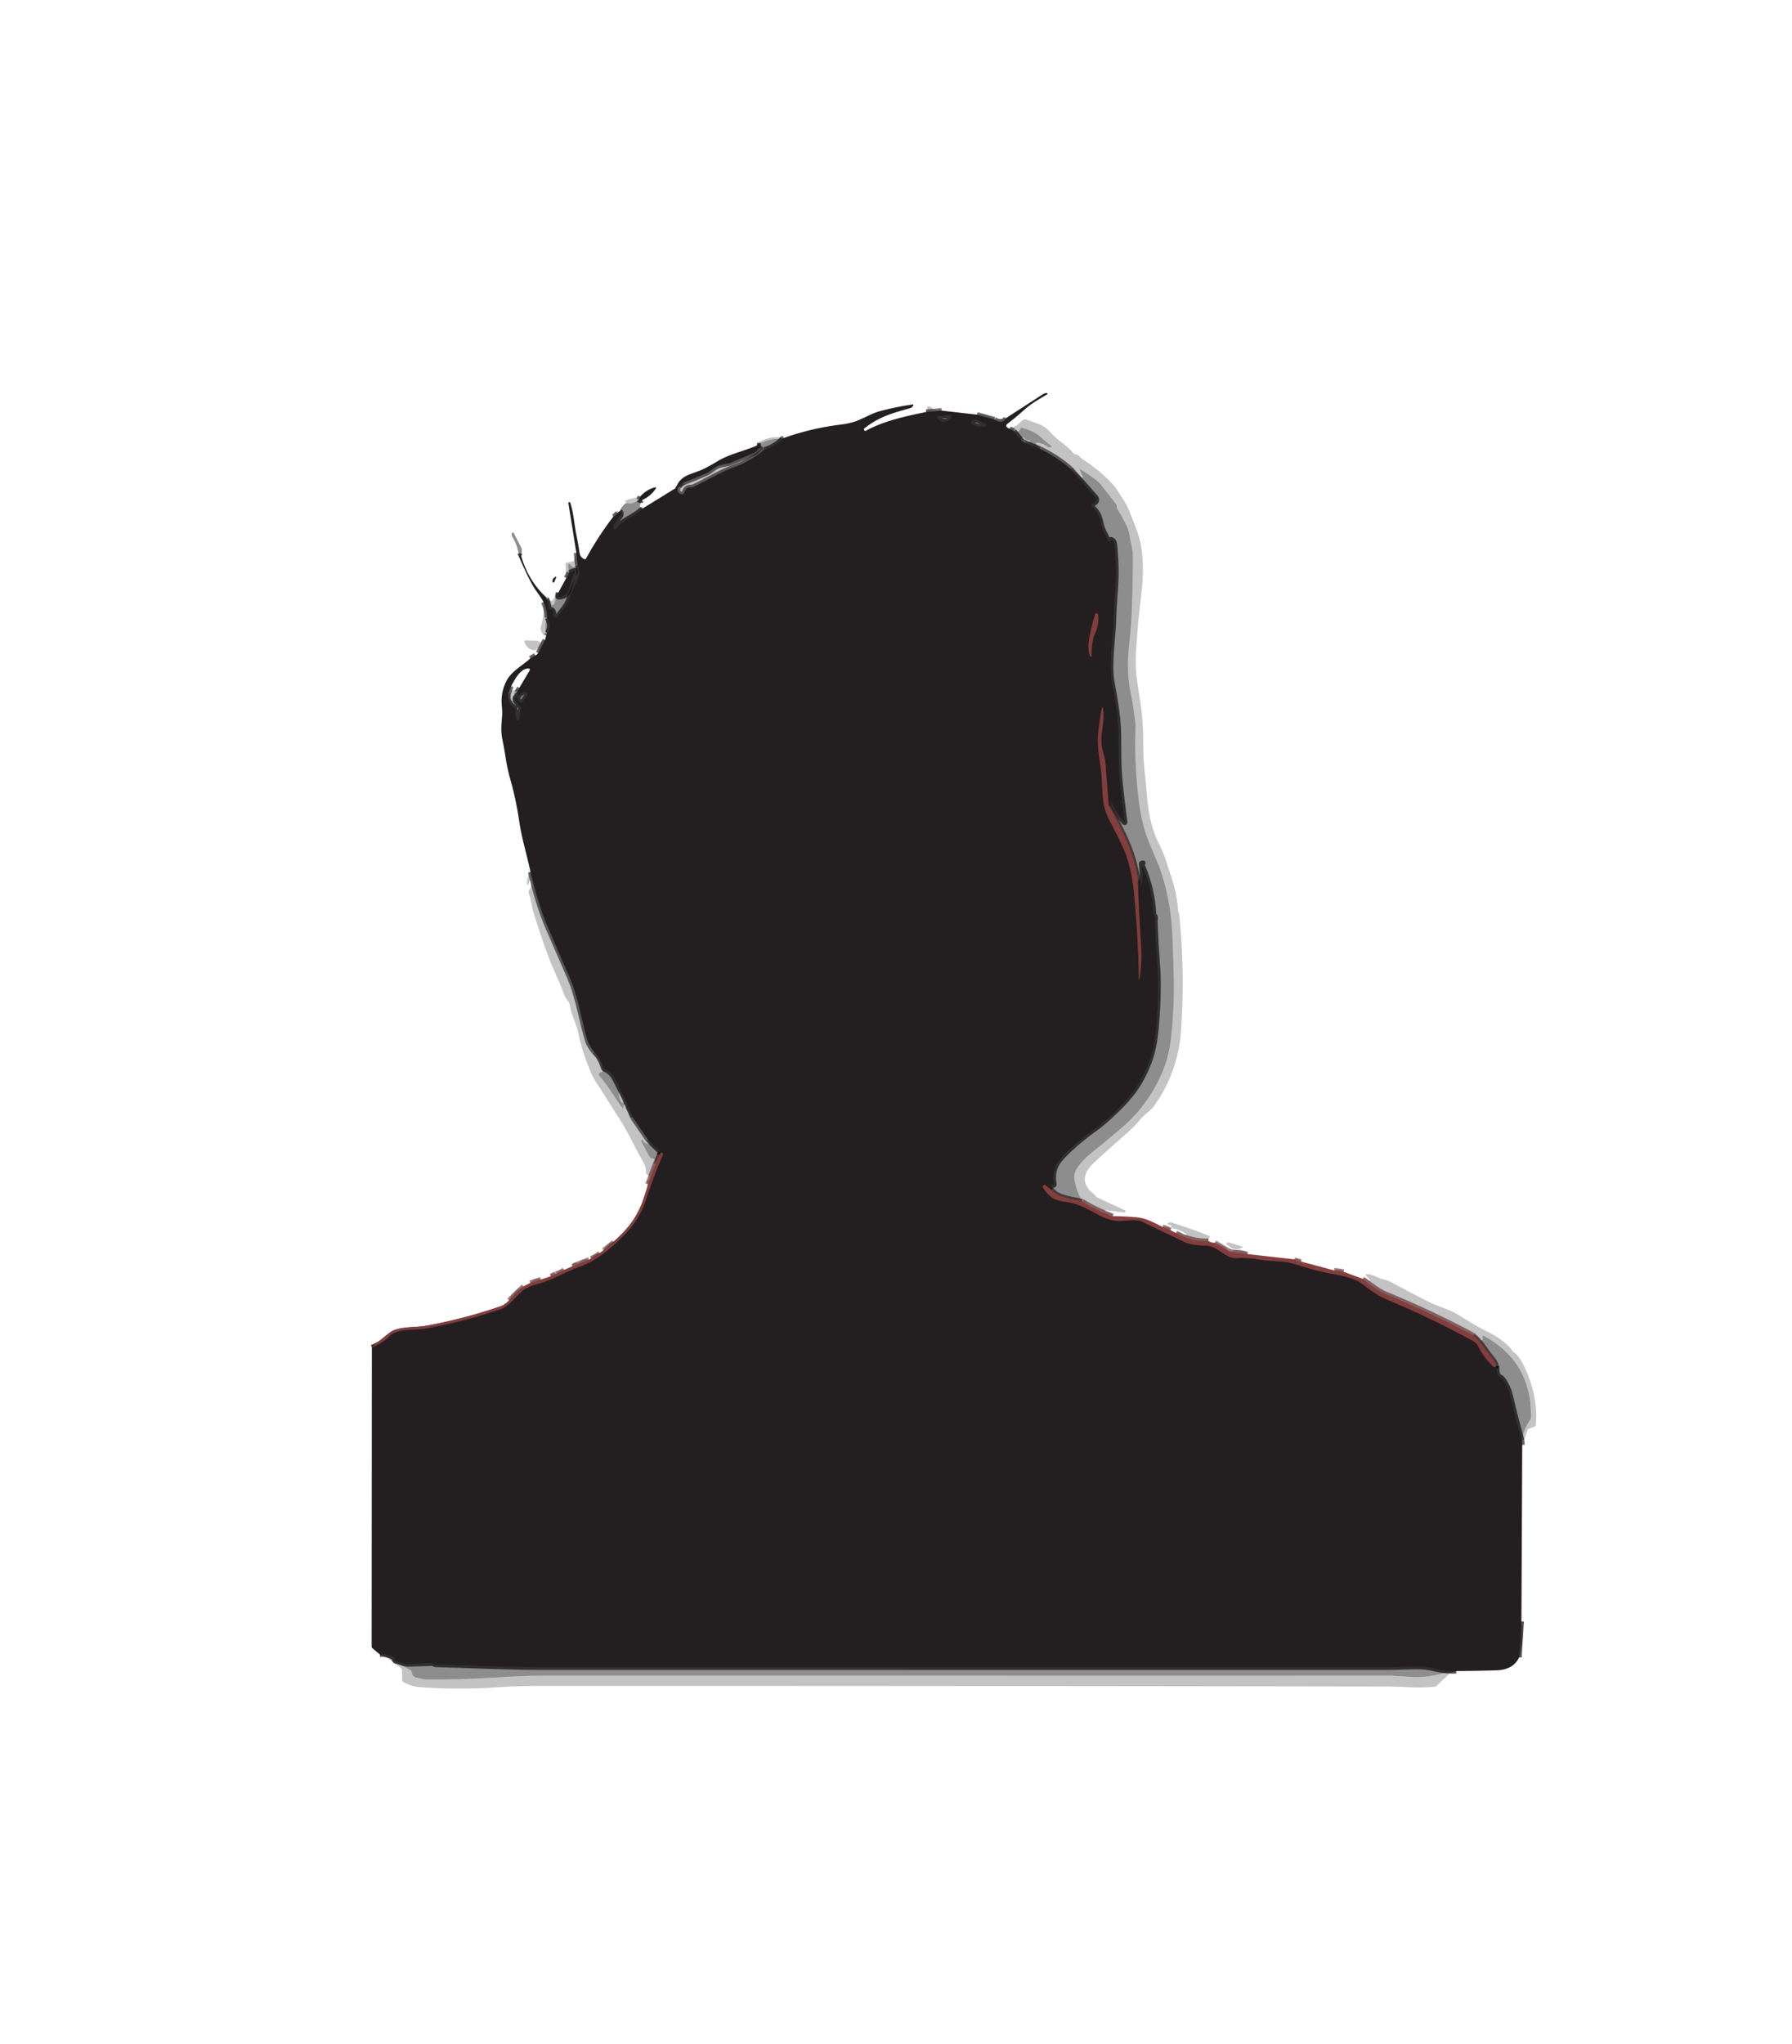 <?xml version="1.0" encoding="UTF-8" standalone="no"?>
<!DOCTYPE svg PUBLIC "-//W3C//DTD SVG 1.1//EN" "http://www.w3.org/Graphics/SVG/1.1/DTD/svg11.dtd">
<svg xmlns="http://www.w3.org/2000/svg" version="1.1" viewBox="0.00 0.00 701.00 799.00">
<g stroke-width="2.00" fill="none" stroke-linecap="butt">
<path stroke="#1c191a" stroke-opacity="0.620" vector-effect="non-scaling-stroke" d="
  M 394.92 167.61
  L 396.60 168.50"
/>
<path stroke="#181516" stroke-opacity="0.725" vector-effect="non-scaling-stroke" d="
  M 396.60 168.50
  L 399.65 172.28"
/>
<path stroke="#1c191a" stroke-opacity="0.620" vector-effect="non-scaling-stroke" d="
  M 399.65 172.28
  L 400.95 173.13"
/>
<path stroke="#181516" stroke-opacity="0.725" vector-effect="non-scaling-stroke" d="
  M 400.95 173.13
  L 406.91 175.54"
/>
<path stroke="#1c191a" stroke-opacity="0.620" vector-effect="non-scaling-stroke" d="
  M 406.91 175.54
  Q 413.70 178.85 418.64 183.22"
/>
<path stroke="#181516" stroke-opacity="0.725" vector-effect="non-scaling-stroke" d="
  M 418.64 183.22
  L 428.60 194.44
  A 1.41 1.41 0.0 0 1 427.79 196.77
  Q 426.58 196.97 427.40 198.26
  Q 427.64 198.64 427.96 198.95
  C 430.88 201.81 430.20 204.72 431.79 207.82
  Q 432.69 209.58 433.52 211.40
  Q 433.63 211.63 433.89 211.63
  Q 434.33 211.62 434.39 211.16
  Q 434.42 210.89 434.68 210.96
  Q 435.81 211.28 435.97 212.75
  Q 436.97 222.01 436.33 230.38
  Q 435.76 237.95 435.66 241.68
  C 435.45 249.88 433.70 259.52 435.00 266.75
  C 436.17 273.32 437.39 279.78 437.55 286.48
  C 437.70 292.86 437.49 299.29 438.14 305.48
  Q 438.96 313.40 440.01 321.28
  Q 440.08 321.76 439.75 321.40
  Q 436.34 317.66 434.54 313.00
  Q 434.15 312.00 434.00 313.07
  L 433.72 315.02"
/>
<path stroke="#532e2e" stroke-opacity="0.996" vector-effect="non-scaling-stroke" d="
  M 433.72 315.02
  Q 433.03 306.88 432.45 298.64
  Q 432.33 296.91 431.35 293.48
  C 429.88 288.28 431.94 283.92 431.64 278.84
  Q 431.37 274.14 430.66 278.79
  Q 430.20 281.81 429.67 286.09
  C 429.05 291.12 429.98 295.69 430.67 300.64
  C 431.63 307.43 430.44 313.41 433.59 319.86
  C 436.34 325.48 439.82 331.33 441.40 336.98
  Q 442.92 342.39 443.49 348.01
  Q 445.26 365.46 445.51 382.34
  Q 445.53 383.95 445.78 382.35
  C 446.48 377.89 446.69 373.71 446.33 368.88
  Q 445.43 356.69 445.12 344.45"
/>
<path stroke="#181516" stroke-opacity="0.725" vector-effect="non-scaling-stroke" d="
  M 445.12 344.45
  Q 445.66 344.70 446.07 345.90
  A 0.27 0.27 0.0 0 0 446.60 345.83
  Q 446.97 341.74 446.52 337.64
  Q 446.52 337.62 446.54 337.61
  Q 447.74 337.20 446.55 337.65
  Q 446.53 337.66 446.54 337.68
  Q 450.71 346.98 451.31 357.20
  Q 451.34 357.68 451.66 358.05
  Q 452.01 358.45 451.94 359.00
  Q 451.82 359.98 451.82 360.04
  Q 452.18 368.91 452.83 377.75
  Q 453.53 387.41 452.31 401.51
  Q 451.69 408.74 450.19 413.30
  Q 448.29 419.10 445.06 424.25
  Q 442.43 428.45 437.47 433.37
  Q 432.34 438.45 428.49 441.23
  Q 420.62 446.89 415.69 452.14
  Q 413.31 454.67 412.62 456.93
  Q 411.73 459.79 412.32 462.95
  Q 412.40 463.38 411.96 463.38
  L 411.50 463.38
  Q 410.92 463.38 410.90 463.96
  Q 410.88 464.60 411.31 465.24"
/>
<path stroke="#532e2e" stroke-opacity="0.996" vector-effect="non-scaling-stroke" d="
  M 411.31 465.24
  L 409.05 463.47
  A 0.68 0.68 0.0 0 0 408.06 464.39
  C 410.56 468.12 412.34 469.34 417.10 469.93
  C 426.56 471.11 430.98 478.34 439.91 477.25
  Q 444.72 476.66 446.64 477.58
  Q 455.03 481.60 463.45 485.63
  Q 466.02 486.87 471.57 486.96
  C 476.49 487.05 479.25 492.10 483.74 491.86
  Q 488.30 491.62 492.76 492.44
  C 497.50 493.31 501.80 492.73 506.49 494.20
  Q 511.65 495.82 516.88 497.17
  C 520.07 497.99 528.36 498.81 532.23 501.54
  C 535.67 503.96 538.55 506.42 542.51 508.07
  Q 559.42 515.08 575.49 523.88
  Q 577.53 525.00 577.94 525.82
  Q 580.36 530.68 584.14 534.28
  A 0.71 0.71 0.0 0 0 585.23 534.14
  Q 585.29 534.03 585.36 533.88"
/>
<path stroke="#181516" stroke-opacity="0.725" vector-effect="non-scaling-stroke" d="
  M 585.36 533.88
  C 585.78 535.61 585.22 537.72 586.98 538.46
  Q 587.44 538.65 587.74 539.05
  Q 590.00 542.05 590.85 545.76
  Q 592.83 554.33 595.35 563.20"
/>
<path stroke="#1c191a" stroke-opacity="0.620" vector-effect="non-scaling-stroke" d="
  M 595.35 563.20
  L 595.47 564.95"
/>
<path stroke="#181516" stroke-opacity="0.725" vector-effect="non-scaling-stroke" d="
  M 595.15 633.93
  L 594.24 648.00"
/>
<path stroke="#181516" stroke-opacity="0.725" vector-effect="non-scaling-stroke" d="
  M 569.68 653.32
  Q 565.99 653.47 562.77 652.77
  Q 558.13 651.76 556.62 651.70
  C 552.21 651.51 547.11 651.88 543.46 651.88
  Q 377.48 651.89 211.49 651.87
  C 198.15 651.87 184.24 651.17 170.60 650.81
  Q 170.12 650.80 169.72 650.55
  Q 169.35 650.33 168.75 650.34
  Q 164.45 650.44 160.16 650.62
  C 158.28 650.69 156.60 649.79 154.72 649.44
  Q 154.39 649.38 154.38 649.04
  Q 154.37 648.82 154.34 648.63
  Q 154.27 648.14 153.83 647.89
  Q 151.51 646.59 148.57 646.81"
/>
<path stroke="#532e2e" stroke-opacity="0.996" vector-effect="non-scaling-stroke" d="
  M 145.47 526.79
  Q 149.59 525.22 152.59 522.20
  C 155.40 519.36 162.40 520.10 166.22 519.43
  Q 181.35 516.79 195.85 511.81
  C 199.45 510.57 201.80 506.49 204.96 504.24
  Q 206.83 502.91 210.30 501.98
  C 216.06 500.45 220.79 497.44 226.46 495.36
  C 233.05 492.93 237.42 489.33 242.78 484.25
  Q 249.99 477.40 252.62 469.25
  Q 255.37 460.71 259.24 451.60
  A 0.79 0.71 21.0 0 0 258.74 450.62
  Q 258.52 450.55 257.99 451.59"
/>
<path stroke="#181516" stroke-opacity="0.725" vector-effect="non-scaling-stroke" d="
  M 257.99 451.59
  Q 258.25 450.19 257.75 449.75
  Q 255.41 447.66 253.27 445.24"
/>
<path stroke="#1c191a" stroke-opacity="0.620" vector-effect="non-scaling-stroke" d="
  M 253.27 445.24
  L 247.55 436.92"
/>
<path stroke="#181516" stroke-opacity="0.725" vector-effect="non-scaling-stroke" d="
  M 247.55 436.92
  Q 244.38 429.10 240.37 421.58
  Q 239.10 419.20 236.57 418.00
  A 1.12 1.08 -86.1 0 1 235.98 417.30
  Q 234.94 413.54 232.36 411.18"
/>
<path stroke="#1c191a" stroke-opacity="0.620" vector-effect="non-scaling-stroke" d="
  M 232.36 411.18
  Q 230.40 408.57 229.98 407.26
  C 227.64 399.99 226.28 389.99 222.73 381.91
  Q 218.55 372.37 214.43 362.81
  C 211.27 355.46 209.35 348.42 207.50 340.86"
/>
<path stroke="#1c191a" stroke-opacity="0.620" vector-effect="non-scaling-stroke" d="
  M 207.42 257.44
  L 209.47 256.26"
/>
<path stroke="#1c191a" stroke-opacity="0.620" vector-effect="non-scaling-stroke" d="
  M 210.53 255.32
  L 213.23 250.20"
/>
<path stroke="#1c191a" stroke-opacity="0.620" vector-effect="non-scaling-stroke" d="
  M 213.64 248.40
  Q 214.02 247.82 213.99 247.52"
/>
<path stroke="#181516" stroke-opacity="0.725" vector-effect="non-scaling-stroke" d="
  M 213.99 247.52
  Q 216.05 245.08 214.05 241.51"
/>
<path stroke="#1c191a" stroke-opacity="0.620" vector-effect="non-scaling-stroke" d="
  M 214.05 241.51
  Q 213.99 238.22 212.56 235.35"
/>
<path stroke="#181516" stroke-opacity="0.725" vector-effect="non-scaling-stroke" d="
  M 202.95 217.49
  Q 203.33 217.24 203.90 217.46"
/>
<path stroke="#1c191a" stroke-opacity="0.620" vector-effect="non-scaling-stroke" d="
  M 213.75 233.60
  Q 213.57 234.08 213.78 234.22"
/>
<path stroke="#181516" stroke-opacity="0.725" vector-effect="non-scaling-stroke" d="
  M 213.78 234.22
  Q 214.59 235.65 214.65 237.45
  A 0.90 0.89 4.9 0 0 215.37 238.30
  Q 216.81 238.60 216.52 240.37
  A 0.91 0.91 0.0 0 0 218.19 241.01
  C 219.49 238.96 221.18 237.50 222.12 235.26
  Q 223.99 230.76 226.00 226.31
  C 226.91 224.31 226.41 222.78 225.90 220.82"
/>
<path stroke="#1c191a" stroke-opacity="0.620" vector-effect="non-scaling-stroke" d="
  M 225.90 220.82
  L 225.45 216.12"
/>
<path stroke="#1c191a" stroke-opacity="0.620" vector-effect="non-scaling-stroke" d="
  M 239.91 202.00
  Q 240.95 201.51 241.56 200.53"
/>
<path stroke="#181516" stroke-opacity="0.725" vector-effect="non-scaling-stroke" d="
  M 242.44 199.86
  Q 243.44 200.82 242.46 202.07
  Q 241.60 203.15 241.51 203.29
  Q 240.99 204.09 240.41 204.83
  Q 240.05 205.28 240.00 205.67
  Q 239.93 206.24 240.15 206.66
  Q 240.47 207.27 240.89 206.73
  C 244.05 202.73 248.05 202.25 251.41 198.79"
/>
<path stroke="#181516" stroke-opacity="0.725" vector-effect="non-scaling-stroke" d="
  M 296.04 174.21
  Q 296.65 174.40 297.67 174.29"
/>
<path stroke="#1c191a" stroke-opacity="0.620" vector-effect="non-scaling-stroke" d="
  M 297.67 174.29
  C 296.87 175.38 296.07 176.60 294.77 177.16
  Q 290.46 179.03 286.10 180.83
  C 284.06 181.66 281.65 181.36 279.62 182.84
  Q 277.16 184.64 276.48 184.95
  Q 271.97 186.95 267.44 188.66"
/>
<path stroke="#181516" stroke-opacity="0.725" vector-effect="non-scaling-stroke" d="
  M 267.44 188.66
  Q 266.09 189.37 265.52 190.42"
/>
<path stroke="#1c191a" stroke-opacity="0.620" vector-effect="non-scaling-stroke" d="
  M 265.52 190.42
  Q 264.31 191.93 265.97 193.03
  A 1.22 1.21 25.1 0 0 267.80 192.37
  Q 268.40 190.39 270.30 190.51
  Q 270.84 190.54 271.32 190.32
  C 276.66 187.88 281.21 184.82 286.90 182.76
  Q 293.43 180.41 298.85 175.89"
/>
<path stroke="#181516" stroke-opacity="0.725" vector-effect="non-scaling-stroke" d="
  M 298.85 175.89
  Q 303.21 174.60 305.94 171.66"
/>
<path stroke="#1c191a" stroke-opacity="0.620" vector-effect="non-scaling-stroke" d="
  M 305.94 171.66
  Q 305.98 171.49 306.58 171.25"
/>
<path stroke="#1c191a" stroke-opacity="0.620" vector-effect="non-scaling-stroke" d="
  M 362.28 161.08
  L 368.36 160.54"
/>
<path stroke="#1c191a" stroke-opacity="0.620" vector-effect="non-scaling-stroke" d="
  M 382.15 162.11
  L 389.01 164.02"
/>
<path stroke="#1c191a" stroke-opacity="0.620" vector-effect="non-scaling-stroke" d="
  M 389.01 164.02
  Q 392.15 166.03 393.55 163.46"
/>
<path stroke="#1c191a" stroke-opacity="0.620" vector-effect="non-scaling-stroke" d="
  M 222.65 223.84
  L 221.50 226.00"
/>
<path stroke="#6a3231" stroke-opacity="0.616" vector-effect="non-scaling-stroke" d="
  M 435.33 475.48
  Q 428.77 473.14 423.38 469.75"
/>
<path stroke="#181516" stroke-opacity="0.725" vector-effect="non-scaling-stroke" d="
  M 218.44 231.65
  L 218.23 232.87
  Q 218.14 233.41 218.68 233.39
  Q 222.04 233.31 222.84 229.75
  Q 223.47 226.95 224.99 223.55
  Q 225.29 222.89 224.61 223.13
  L 222.65 223.84"
/>
<path stroke="#5a2b2a" stroke-opacity="0.722" vector-effect="non-scaling-stroke" d="
  M 423.38 469.75
  C 419.23 468.73 414.19 468.60 411.31 465.24"
/>
<path stroke="#5a2b2a" stroke-opacity="0.722" vector-effect="non-scaling-stroke" d="
  M 445.12 344.45
  C 443.48 333.29 439.71 326.40 433.72 315.02"
/>
<path stroke="#6a3231" stroke-opacity="0.616" vector-effect="non-scaling-stroke" d="
  M 256.32 455.29
  L 253.40 463.01"
/>
<path stroke="#6a3231" stroke-opacity="0.616" vector-effect="non-scaling-stroke" d="
  M 454.76 479.68
  L 457.86 480.96"
/>
<path stroke="#6a3231" stroke-opacity="0.616" vector-effect="non-scaling-stroke" d="
  M 459.96 482.04
  Q 465.74 485.35 472.75 485.25"
/>
<path stroke="#6a3231" stroke-opacity="0.616" vector-effect="non-scaling-stroke" d="
  M 475.19 485.88
  L 481.05 489.35"
/>
<path stroke="#6a3231" stroke-opacity="0.616" vector-effect="non-scaling-stroke" d="
  M 481.05 489.35
  L 488.04 490.30"
/>
<path stroke="#6a3231" stroke-opacity="0.616" vector-effect="non-scaling-stroke" d="
  M 506.23 492.35
  Q 507.31 493.24 509.05 493.25"
/>
<path stroke="#6a3231" stroke-opacity="0.616" vector-effect="non-scaling-stroke" d="
  M 521.87 496.68
  L 525.65 497.24"
/>
<path stroke="#6a3231" stroke-opacity="0.616" vector-effect="non-scaling-stroke" d="
  M 533.02 499.97
  Q 538.91 504.69 542.00 505.95
  Q 559.33 513.05 575.99 521.90"
/>
<path stroke="#5a2b2a" stroke-opacity="0.722" vector-effect="non-scaling-stroke" d="
  M 575.99 521.90
  C 579.24 524.41 580.68 527.55 583.30 530.63
  Q 584.59 532.15 585.36 533.88"
/>
<path stroke="#6a3231" stroke-opacity="0.616" vector-effect="non-scaling-stroke" d="
  M 199.14 508.41
  L 204.82 502.92"
/>
<path stroke="#6a3231" stroke-opacity="0.616" vector-effect="non-scaling-stroke" d="
  M 207.38 501.59
  L 211.60 500.26"
/>
<path stroke="#6a3231" stroke-opacity="0.616" vector-effect="non-scaling-stroke" d="
  M 215.48 498.97
  L 217.45 498.03"
/>
<path stroke="#6a3231" stroke-opacity="0.616" vector-effect="non-scaling-stroke" d="
  M 217.45 498.03
  Q 219.23 497.67 220.71 496.44"
/>
<path stroke="#6a3231" stroke-opacity="0.616" vector-effect="non-scaling-stroke" d="
  M 223.93 495.07
  L 230.42 492.49"
/>
<path stroke="#6a3231" stroke-opacity="0.616" vector-effect="non-scaling-stroke" d="
  M 231.10 492.07
  Q 233.06 491.50 234.63 489.96"
/>
<path stroke="#6a3231" stroke-opacity="0.616" vector-effect="non-scaling-stroke" d="
  M 236.14 488.89
  L 240.17 485.70"
/>
<path stroke="#5a2b2a" stroke-opacity="0.722" vector-effect="non-scaling-stroke" d="
  M 257.99 451.59
  L 256.32 455.29"
/>
<path stroke="#181516" stroke-opacity="0.725" vector-effect="non-scaling-stroke" d="
  M 251.22 195.50
  Q 250.36 195.94 249.88 195.35"
/>
<path stroke="#1c191a" stroke-opacity="0.620" vector-effect="non-scaling-stroke" d="
  M 249.88 195.35
  L 250.43 194.15"
/>
<path stroke="#181516" stroke-opacity="0.725" vector-effect="non-scaling-stroke" d="
  M 372.02 162.28
  L 366.87 162.81
  A 0.11 0.11 0.0 0 0 366.77 162.93
  L 366.78 162.96
  A 2.49 2.08 -5.8 0 0 369.46 164.78
  L 369.88 164.73
  A 2.49 2.08 -5.8 0 0 372.15 162.41
  L 372.15 162.38
  A 0.11 0.11 0.0 0 0 372.02 162.28"
/>
<path stroke="#181516" stroke-opacity="0.725" vector-effect="non-scaling-stroke" d="
  M 380.16 164.66
  Q 379.46 165.27 380.25 165.75
  Q 382.56 167.19 385.30 166.70
  A 0.57 0.57 0.0 0 0 385.36 165.60
  C 383.78 165.13 381.76 163.27 380.16 164.66"
/>
<path stroke="#532e2e" stroke-opacity="0.996" vector-effect="non-scaling-stroke" d="
  M 428.38 247.50
  Q 430.03 243.93 429.54 240.31
  A 0.61 0.61 0.0 0 0 428.35 240.24
  C 427.26 244.61 424.61 252.35 426.42 256.54
  A 0.32 0.32 0.0 0 0 427.03 256.41
  Q 426.97 250.55 428.38 247.50"
/>
<path stroke="#1c191a" stroke-opacity="0.620" vector-effect="non-scaling-stroke" d="
  M 199.94 268.24
  L 198.89 271.03"
/>
<path stroke="#181516" stroke-opacity="0.725" vector-effect="non-scaling-stroke" d="
  M 198.89 271.03
  Q 198.13 274.59 201.12 276.65
  A 0.91 0.90 -76.2 0 1 201.50 277.28
  L 201.95 281.31
  A 0.54 0.54 0.0 0 0 203.01 281.34
  L 203.75 277.21
  Q 203.85 276.60 203.42 276.16
  Q 202.14 274.81 201.67 273.90
  Q 201.21 272.99 201.87 272.41
  A 0.41 0.41 0.0 0 1 202.56 272.74
  Q 202.50 273.96 203.60 274.60
  Q 204.09 274.89 204.41 274.41
  L 206.08 271.92
  A 0.82 0.82 0.0 0 0 205.38 270.65
  Q 203.85 270.69 203.10 271.88
  Q 202.65 272.59 202.45 271.77
  L 202.21 270.77"
/>
<path stroke="#1c191a" stroke-opacity="0.620" vector-effect="non-scaling-stroke" d="
  M 202.21 270.77
  L 203.16 268.91"
/>
</g>
<path fill="#231f20" d="
  M 394.92 167.61
  L 396.60 168.50
  L 399.65 172.28
  L 400.95 173.13
  L 406.91 175.54
  Q 413.70 178.85 418.64 183.22
  L 428.60 194.44
  A 1.41 1.41 0.0 0 1 427.79 196.77
  Q 426.58 196.97 427.40 198.26
  Q 427.64 198.64 427.96 198.95
  C 430.88 201.81 430.20 204.72 431.79 207.82
  Q 432.69 209.58 433.52 211.40
  Q 433.63 211.63 433.89 211.63
  Q 434.33 211.62 434.39 211.16
  Q 434.42 210.89 434.68 210.96
  Q 435.81 211.28 435.97 212.75
  Q 436.97 222.01 436.33 230.38
  Q 435.76 237.95 435.66 241.68
  C 435.45 249.88 433.70 259.52 435.00 266.75
  C 436.17 273.32 437.39 279.78 437.55 286.48
  C 437.70 292.86 437.49 299.29 438.14 305.48
  Q 438.96 313.40 440.01 321.28
  Q 440.08 321.76 439.75 321.40
  Q 436.34 317.66 434.54 313.00
  Q 434.15 312.00 434.00 313.07
  L 433.72 315.02
  Q 433.03 306.88 432.45 298.64
  Q 432.33 296.91 431.35 293.48
  C 429.88 288.28 431.94 283.92 431.64 278.84
  Q 431.37 274.14 430.66 278.79
  Q 430.20 281.81 429.67 286.09
  C 429.05 291.12 429.98 295.69 430.67 300.64
  C 431.63 307.43 430.44 313.41 433.59 319.86
  C 436.34 325.48 439.82 331.33 441.40 336.98
  Q 442.92 342.39 443.49 348.01
  Q 445.26 365.46 445.51 382.34
  Q 445.53 383.95 445.78 382.35
  C 446.48 377.89 446.69 373.71 446.33 368.88
  Q 445.43 356.69 445.12 344.45
  Q 445.66 344.70 446.07 345.90
  A 0.27 0.27 0.0 0 0 446.60 345.83
  Q 446.97 341.74 446.52 337.64
  Q 446.52 337.62 446.54 337.61
  Q 447.74 337.20 446.55 337.65
  Q 446.53 337.66 446.54 337.68
  Q 450.71 346.98 451.31 357.20
  Q 451.34 357.68 451.66 358.05
  Q 452.01 358.45 451.94 359.00
  Q 451.82 359.98 451.82 360.04
  Q 452.18 368.91 452.83 377.75
  Q 453.53 387.41 452.31 401.51
  Q 451.69 408.74 450.19 413.30
  Q 448.29 419.10 445.06 424.25
  Q 442.43 428.45 437.47 433.37
  Q 432.34 438.45 428.49 441.23
  Q 420.62 446.89 415.69 452.14
  Q 413.31 454.67 412.62 456.93
  Q 411.73 459.79 412.32 462.95
  Q 412.40 463.38 411.96 463.38
  L 411.50 463.38
  Q 410.92 463.38 410.90 463.96
  Q 410.88 464.60 411.31 465.24
  L 409.05 463.47
  A 0.68 0.68 0.0 0 0 408.06 464.39
  C 410.56 468.12 412.34 469.34 417.10 469.93
  C 426.56 471.11 430.98 478.34 439.91 477.25
  Q 444.72 476.66 446.64 477.58
  Q 455.03 481.60 463.45 485.63
  Q 466.02 486.87 471.57 486.96
  C 476.49 487.05 479.25 492.10 483.74 491.86
  Q 488.30 491.62 492.76 492.44
  C 497.50 493.31 501.80 492.73 506.49 494.20
  Q 511.65 495.82 516.88 497.17
  C 520.07 497.99 528.36 498.81 532.23 501.54
  C 535.67 503.96 538.55 506.42 542.51 508.07
  Q 559.42 515.08 575.49 523.88
  Q 577.53 525.00 577.94 525.82
  Q 580.36 530.68 584.14 534.28
  A 0.71 0.71 0.0 0 0 585.23 534.14
  Q 585.29 534.03 585.36 533.88
  C 585.78 535.61 585.22 537.72 586.98 538.46
  Q 587.44 538.65 587.74 539.05
  Q 590.00 542.05 590.85 545.76
  Q 592.83 554.33 595.35 563.20
  L 595.47 564.95
  L 595.15 633.93
  L 594.24 648.00
  Q 591.98 652.87 585.25 653.05
  Q 577.28 653.27 569.68 653.32
  Q 565.99 653.47 562.77 652.77
  Q 558.13 651.76 556.62 651.70
  C 552.21 651.51 547.11 651.88 543.46 651.88
  Q 377.48 651.89 211.49 651.87
  C 198.15 651.87 184.24 651.17 170.60 650.81
  Q 170.12 650.80 169.72 650.55
  Q 169.35 650.33 168.75 650.34
  Q 164.45 650.44 160.16 650.62
  C 158.28 650.69 156.60 649.79 154.72 649.44
  Q 154.39 649.38 154.38 649.04
  Q 154.37 648.82 154.34 648.63
  Q 154.27 648.14 153.83 647.89
  Q 151.51 646.59 148.57 646.81
  L 145.75 644.48
  Q 145.38 644.18 145.38 643.70
  L 145.47 526.79
  Q 149.59 525.22 152.59 522.20
  C 155.40 519.36 162.40 520.10 166.22 519.43
  Q 181.35 516.79 195.85 511.81
  C 199.45 510.57 201.80 506.49 204.96 504.24
  Q 206.83 502.91 210.30 501.98
  C 216.06 500.45 220.79 497.44 226.46 495.36
  C 233.05 492.93 237.42 489.33 242.78 484.25
  Q 249.99 477.40 252.62 469.25
  Q 255.37 460.71 259.24 451.60
  A 0.79 0.71 21.0 0 0 258.74 450.62
  Q 258.52 450.55 257.99 451.59
  Q 258.25 450.19 257.75 449.75
  Q 255.41 447.66 253.27 445.24
  L 247.55 436.92
  Q 244.38 429.10 240.37 421.58
  Q 239.10 419.20 236.57 418.00
  A 1.12 1.08 -86.1 0 1 235.98 417.30
  Q 234.94 413.54 232.36 411.18
  Q 230.40 408.57 229.98 407.26
  C 227.64 399.99 226.28 389.99 222.73 381.91
  Q 218.55 372.37 214.43 362.81
  C 211.27 355.46 209.35 348.42 207.50 340.86
  C 206.14 334.22 204.11 327.98 203.12 321.13
  Q 201.91 312.78 199.62 304.68
  Q 198.51 300.73 197.91 296.89
  Q 197.31 292.95 196.51 289.03
  C 195.80 285.57 196.19 283.03 196.43 279.63
  Q 196.52 278.32 196.29 275.87
  Q 195.80 270.63 198.22 266.03
  C 200.08 262.48 204.32 260.24 207.42 257.44
  L 209.47 256.26
  Q 210.14 255.90 210.53 255.32
  L 213.23 250.20
  L 213.64 248.40
  Q 214.02 247.82 213.99 247.52
  Q 216.05 245.08 214.05 241.51
  Q 213.99 238.22 212.56 235.35
  Q 212.11 234.30 209.55 230.72
  Q 207.32 227.60 202.95 217.49
  Q 203.33 217.24 203.90 217.46
  Q 206.70 227.13 213.75 233.60
  Q 213.57 234.08 213.78 234.22
  Q 214.59 235.65 214.65 237.45
  A 0.90 0.89 4.9 0 0 215.37 238.30
  Q 216.81 238.60 216.52 240.37
  A 0.91 0.91 0.0 0 0 218.19 241.01
  C 219.49 238.96 221.18 237.50 222.12 235.26
  Q 223.99 230.76 226.00 226.31
  C 226.91 224.31 226.41 222.78 225.90 220.82
  L 225.45 216.12
  L 222.35 196.76
  A 0.39 0.38 31.9 0 1 223.10 196.59
  C 224.41 200.72 224.67 205.29 225.53 209.41
  Q 226.10 212.13 226.73 216.23
  Q 226.98 217.87 228.53 218.58
  Q 229.02 218.80 229.28 218.33
  Q 233.99 209.69 239.91 202.00
  Q 240.95 201.51 241.56 200.53
  Q 241.86 200.13 242.44 199.86
  Q 243.44 200.82 242.46 202.07
  Q 241.60 203.15 241.51 203.29
  Q 240.99 204.09 240.41 204.83
  Q 240.05 205.28 240.00 205.67
  Q 239.93 206.24 240.15 206.66
  Q 240.47 207.27 240.89 206.73
  C 244.05 202.73 248.05 202.25 251.41 198.79
  L 264.05 191.00
  Q 264.48 190.73 264.66 190.25
  C 266.14 186.27 269.27 185.69 273.76 183.99
  Q 276.05 183.12 280.55 180.40
  C 285.31 177.50 290.91 176.43 296.04 174.21
  Q 296.65 174.40 297.67 174.29
  C 296.87 175.38 296.07 176.60 294.77 177.16
  Q 290.46 179.03 286.10 180.83
  C 284.06 181.66 281.65 181.36 279.62 182.84
  Q 277.16 184.64 276.48 184.95
  Q 271.97 186.95 267.44 188.66
  Q 266.09 189.37 265.52 190.42
  Q 264.31 191.93 265.97 193.03
  A 1.22 1.21 25.1 0 0 267.80 192.37
  Q 268.40 190.39 270.30 190.51
  Q 270.84 190.54 271.32 190.32
  C 276.66 187.88 281.21 184.82 286.90 182.76
  Q 293.43 180.41 298.85 175.89
  Q 303.21 174.60 305.94 171.66
  Q 305.98 171.49 306.58 171.25
  Q 317.30 167.44 328.72 166.02
  Q 332.81 165.52 335.59 164.38
  C 338.61 163.14 341.28 161.52 344.34 160.71
  Q 350.52 159.07 356.83 158.16
  Q 357.54 158.06 357.18 158.68
  Q 356.79 159.36 356.02 159.58
  C 349.38 161.48 344.27 162.70 338.19 167.42
  Q 337.87 167.67 338.01 168.04
  Q 338.25 168.69 338.76 168.40
  C 345.72 164.54 354.55 162.65 362.28 161.08
  L 368.36 160.54
  L 382.15 162.11
  L 389.01 164.02
  Q 392.15 166.03 393.55 163.46
  L 408.03 154.09
  Q 408.44 153.83 408.93 153.74
  Q 409.19 153.70 409.37 153.66
  A 0.30 0.30 0.0 0 1 409.59 154.21
  C 406.33 156.15 403.40 157.77 400.49 160.39
  Q 397.45 163.12 394.21 165.60
  Q 393.44 166.19 393.64 166.66
  Q 393.87 167.17 394.92 167.61
  Z
  M 372.02 162.28
  L 366.87 162.81
  A 0.11 0.11 0.0 0 0 366.77 162.93
  L 366.78 162.96
  A 2.49 2.08 -5.8 0 0 369.46 164.78
  L 369.88 164.73
  A 2.49 2.08 -5.8 0 0 372.15 162.41
  L 372.15 162.38
  A 0.11 0.11 0.0 0 0 372.02 162.28
  Z
  M 380.16 164.66
  Q 379.46 165.27 380.25 165.75
  Q 382.56 167.19 385.30 166.70
  A 0.57 0.57 0.0 0 0 385.36 165.60
  C 383.78 165.13 381.76 163.27 380.16 164.66
  Z
  M 428.38 247.50
  Q 430.03 243.93 429.54 240.31
  A 0.61 0.61 0.0 0 0 428.35 240.24
  C 427.26 244.61 424.61 252.35 426.42 256.54
  A 0.32 0.32 0.0 0 0 427.03 256.41
  Q 426.97 250.55 428.38 247.50
  Z
  M 199.94 268.24
  L 198.89 271.03
  Q 198.13 274.59 201.12 276.65
  A 0.91 0.90 -76.2 0 1 201.50 277.28
  L 201.95 281.31
  A 0.54 0.54 0.0 0 0 203.01 281.34
  L 203.75 277.21
  Q 203.85 276.60 203.42 276.16
  Q 202.14 274.81 201.67 273.90
  Q 201.21 272.99 201.87 272.41
  A 0.41 0.41 0.0 0 1 202.56 272.74
  Q 202.50 273.96 203.60 274.60
  Q 204.09 274.89 204.41 274.41
  L 206.08 271.92
  A 0.82 0.82 0.0 0 0 205.38 270.65
  Q 203.85 270.69 203.10 271.88
  Q 202.65 272.59 202.45 271.77
  L 202.21 270.77
  L 203.16 268.91
  L 207.19 262.12
  A 0.52 0.52 0.0 0 0 206.71 261.33
  C 203.37 261.53 201.41 265.68 199.94 268.24
  Z"
/>
<path fill="#000000" fill-opacity="0.235" d="
  M 368.36 160.54
  L 362.28 161.08
  L 362.69 159.40
  Q 362.83 158.84 363.40 158.87
  Q 364.48 158.93 364.85 159.97
  Q 365.01 160.43 365.50 160.45
  L 368.36 160.54
  Z"
/>
<path fill="#000000" fill-opacity="0.235" d="
  M 382.15 162.11
  Q 384.95 161.57 387.16 162.87
  Q 387.58 163.12 388.06 163.11
  Q 389.12 163.11 389.01 164.02
  L 382.15 162.11
  Z"
/>
<path fill="#000000" fill-opacity="0.447" d="
  M 372.02 162.28
  A 0.11 0.11 0.0 0 1 372.15 162.38
  L 372.15 162.41
  A 2.49 2.08 -5.8 0 1 369.88 164.73
  L 369.46 164.78
  A 2.49 2.08 -5.8 0 1 366.78 162.96
  L 366.77 162.93
  A 0.11 0.11 0.0 0 1 366.87 162.81
  L 372.02 162.28
  Z"
/>
<path fill="#000000" fill-opacity="0.235" d="
  M 393.55 163.46
  Q 392.15 166.03 389.01 164.02
  L 393.55 163.46
  Z"
/>
<path fill="#000000" fill-opacity="0.447" d="
  M 380.16 164.66
  C 381.76 163.27 383.78 165.13 385.36 165.60
  A 0.57 0.57 0.0 0 1 385.30 166.70
  Q 382.56 167.19 380.25 165.75
  Q 379.46 165.27 380.16 164.66
  Z"
/>
<path fill="#000000" fill-opacity="0.235" d="
  M 435.33 475.48
  Q 428.77 473.14 423.38 469.75
  Q 420.95 465.32 420.31 461.11
  Q 419.99 459.00 421.12 457.12
  C 424.02 452.34 428.86 449.43 432.08 446.63
  Q 434.49 444.54 438.33 441.34
  Q 449.33 432.19 454.99 418.46
  Q 457.33 412.79 458.16 405.23
  Q 459.44 393.51 459.15 381.75
  Q 458.79 367.04 458.37 361.77
  Q 457.43 349.91 453.42 338.65
  Q 453.41 338.61 450.06 330.75
  Q 446.75 322.97 445.61 314.00
  Q 443.68 298.84 444.17 284.94
  C 444.27 282.35 443.72 279.81 443.42 277.25
  Q 443.15 274.90 442.43 271.56
  Q 440.48 262.47 441.77 251.49
  Q 443.16 239.65 443.17 217.29
  C 443.18 214.95 442.38 212.61 442.02 210.24
  Q 441.57 207.22 440.53 205.18
  Q 438.92 202.00 437.08 198.94
  Q 436.83 198.52 436.88 197.94
  Q 436.92 197.47 436.62 197.10
  Q 433.60 193.26 430.57 189.41
  Q 428.96 187.38 422.79 183.58
  Q 422.13 183.18 422.45 183.88
  L 423.61 186.39
  A 0.33 0.32 7.3 0 1 423.11 186.77
  L 418.64 183.22
  Q 413.70 178.85 406.91 175.54
  L 405.46 173.67
  Q 404.98 173.05 405.77 173.10
  Q 408.01 173.25 409.76 174.66
  A 1.04 1.03 -25.5 0 0 410.40 174.88
  L 411.00 174.88
  A 0.33 0.33 0.0 0 0 411.19 174.28
  Q 409.83 173.33 407.46 171.16
  Q 404.54 168.49 399.82 167.26
  Q 399.38 167.14 399.19 167.56
  Q 398.35 169.46 396.60 168.50
  L 394.92 167.61
  Q 397.54 166.87 399.59 164.64
  A 2.02 2.01 31.4 0 1 401.76 164.12
  Q 404.17 165.00 406.35 165.80
  C 409.14 166.82 410.58 168.77 412.63 170.75
  C 414.63 172.68 417.69 174.47 419.77 177.10
  A 1.26 1.25 -14.3 0 0 420.55 177.56
  C 422.08 177.82 422.43 178.87 423.45 179.52
  Q 430.00 183.66 435.25 189.31
  Q 436.56 190.71 437.98 193.08
  C 439.09 194.94 440.27 196.41 441.13 198.40
  Q 445.12 207.72 445.93 211.36
  Q 447.87 220.05 446.59 231.10
  Q 445.48 240.73 445.40 241.72
  Q 444.97 247.04 444.53 252.36
  Q 444.08 257.69 444.44 262.99
  Q 444.54 264.62 445.93 273.46
  Q 447.22 281.67 447.21 289.99
  Q 447.20 295.99 447.61 299.98
  Q 448.12 304.98 448.57 309.97
  Q 449.18 316.66 449.94 320.01
  Q 451.18 325.52 453.24 329.63
  Q 455.09 333.34 456.09 336.42
  Q 457.86 341.84 457.91 341.99
  Q 460.39 349.01 460.90 356.51
  Q 460.90 356.62 461.07 356.70
  Q 461.22 356.77 461.23 356.93
  Q 463.60 379.79 462.01 402.74
  Q 460.87 419.22 451.39 432.48
  C 450.03 434.38 447.67 435.65 446.00 437.75
  Q 444.02 440.22 440.01 443.74
  Q 434.12 448.90 428.34 454.21
  C 424.87 457.39 422.82 460.83 425.87 464.97
  C 426.62 465.98 427.95 466.56 428.73 467.81
  A 0.82 0.79 85.4 0 0 429.08 468.12
  L 440.00 473.18
  A 0.46 0.46 0.0 0 1 439.75 474.06
  L 432.44 473.14
  A 0.09 0.09 0.0 0 0 432.34 473.25
  Q 432.42 473.78 433.15 473.85
  Q 433.57 473.90 433.95 474.06
  Q 435.15 474.57 435.33 475.48
  Z"
/>
<path fill="#000000" fill-opacity="0.447" d="
  M 406.91 175.54
  L 400.95 173.13
  Q 402.15 173.29 402.75 172.83
  A 0.40 0.40 0.0 0 0 402.47 172.12
  Q 401.25 172.24 400.72 171.28
  A 0.56 0.55 43.1 0 0 399.73 171.31
  Q 399.53 171.73 399.65 172.28
  L 396.60 168.50
  Q 398.35 169.46 399.19 167.56
  Q 399.38 167.14 399.82 167.26
  Q 404.54 168.49 407.46 171.16
  Q 409.83 173.33 411.19 174.28
  A 0.33 0.33 0.0 0 1 411.00 174.88
  L 410.40 174.88
  A 1.04 1.03 -25.5 0 1 409.76 174.66
  Q 408.01 173.25 405.77 173.10
  Q 404.98 173.05 405.46 173.67
  L 406.91 175.54
  Z"
/>
<path fill="#000000" fill-opacity="0.235" d="
  M 306.58 171.25
  Q 305.98 171.49 305.94 171.66
  Q 301.99 171.24 298.47 172.88
  Q 298.03 173.08 297.55 173.07
  L 296.46 173.04
  Q 301.76 170.02 306.58 171.25
  Z"
/>
<path fill="#000000" fill-opacity="0.235" d="
  M 400.95 173.13
  L 399.65 172.28
  Q 399.53 171.73 399.73 171.31
  A 0.56 0.55 43.1 0 1 400.72 171.28
  Q 401.25 172.24 402.47 172.12
  A 0.40 0.40 0.0 0 1 402.75 172.83
  Q 402.15 173.29 400.95 173.13
  Z"
/>
<path fill="#000000" fill-opacity="0.447" d="
  M 305.94 171.66
  Q 303.21 174.60 298.85 175.89
  Q 297.41 176.33 297.65 175.51
  Q 298.05 174.20 297.67 174.29
  Q 296.65 174.40 296.04 174.21
  Q 295.90 173.51 296.46 173.04
  L 297.55 173.07
  Q 298.03 173.08 298.47 172.88
  Q 301.99 171.24 305.94 171.66
  Z"
/>
<path fill="#000000" fill-opacity="0.235" d="
  M 297.67 174.29
  Q 298.05 174.20 297.65 175.51
  Q 297.41 176.33 298.85 175.89
  Q 293.43 180.41 286.90 182.76
  C 281.21 184.82 276.66 187.88 271.32 190.32
  Q 270.84 190.54 270.30 190.51
  Q 268.40 190.39 267.80 192.37
  A 1.22 1.21 25.1 0 1 265.97 193.03
  Q 264.31 191.93 265.52 190.42
  Q 266.66 190.55 267.44 188.66
  Q 271.97 186.95 276.48 184.95
  Q 277.16 184.64 279.62 182.84
  C 281.65 181.36 284.06 181.66 286.10 180.83
  Q 290.46 179.03 294.77 177.16
  C 296.07 176.60 296.87 175.38 297.67 174.29
  Z"
/>
<path fill="#000000" fill-opacity="0.447" d="
  M 418.64 183.22
  L 423.11 186.77
  A 0.33 0.32 7.3 0 0 423.61 186.39
  L 422.45 183.88
  Q 422.13 183.18 422.79 183.58
  Q 428.96 187.38 430.57 189.41
  Q 433.60 193.26 436.62 197.10
  Q 436.92 197.47 436.88 197.94
  Q 436.83 198.52 437.08 198.94
  Q 438.92 202.00 440.53 205.18
  Q 441.57 207.22 442.02 210.24
  C 442.38 212.61 443.18 214.95 443.17 217.29
  Q 443.16 239.65 441.77 251.49
  Q 440.48 262.47 442.43 271.56
  Q 443.15 274.90 443.42 277.25
  C 443.72 279.81 444.27 282.35 444.17 284.94
  Q 443.68 298.84 445.61 314.00
  Q 446.75 322.97 450.06 330.75
  Q 453.41 338.61 453.42 338.65
  Q 457.43 349.91 458.37 361.77
  Q 458.79 367.04 459.15 381.75
  Q 459.44 393.51 458.16 405.23
  Q 457.33 412.79 454.99 418.46
  Q 449.33 432.19 438.33 441.34
  Q 434.49 444.54 432.08 446.63
  C 428.86 449.43 424.02 452.34 421.12 457.12
  Q 419.99 459.00 420.31 461.11
  Q 420.95 465.32 423.38 469.75
  C 419.23 468.73 414.19 468.60 411.31 465.24
  Q 410.88 464.60 410.90 463.96
  Q 410.92 463.38 411.50 463.38
  L 411.96 463.38
  Q 412.40 463.38 412.32 462.95
  Q 411.73 459.79 412.62 456.93
  Q 413.31 454.67 415.69 452.14
  Q 420.62 446.89 428.49 441.23
  Q 432.34 438.45 437.47 433.37
  Q 442.43 428.45 445.06 424.25
  Q 448.29 419.10 450.19 413.30
  Q 451.69 408.74 452.31 401.51
  Q 453.53 387.41 452.83 377.75
  Q 452.18 368.91 451.82 360.04
  Q 451.82 359.98 451.94 359.00
  Q 452.01 358.45 451.66 358.05
  Q 451.34 357.68 451.31 357.20
  Q 450.71 346.98 446.54 337.68
  Q 446.53 337.66 446.55 337.65
  Q 447.74 337.20 446.54 337.61
  Q 446.52 337.62 446.52 337.64
  Q 446.97 341.74 446.60 345.83
  A 0.27 0.27 0.0 0 1 446.07 345.90
  Q 445.66 344.70 445.12 344.45
  C 443.48 333.29 439.71 326.40 433.72 315.02
  L 434.00 313.07
  Q 434.15 312.00 434.54 313.00
  Q 436.34 317.66 439.75 321.40
  Q 440.08 321.76 440.01 321.28
  Q 438.96 313.40 438.14 305.48
  C 437.49 299.29 437.70 292.86 437.55 286.48
  C 437.39 279.78 436.17 273.32 435.00 266.75
  C 433.70 259.52 435.45 249.88 435.66 241.68
  Q 435.76 237.95 436.33 230.38
  Q 436.97 222.01 435.97 212.75
  Q 435.81 211.28 434.68 210.96
  Q 434.42 210.89 434.39 211.16
  Q 434.33 211.62 433.89 211.63
  Q 433.63 211.63 433.52 211.40
  Q 432.69 209.58 431.79 207.82
  C 430.20 204.72 430.88 201.81 427.96 198.95
  Q 427.64 198.64 427.40 198.26
  Q 426.58 196.97 427.79 196.77
  A 1.41 1.41 0.0 0 0 428.60 194.44
  L 418.64 183.22
  Z"
/>
<path fill="#000000" fill-opacity="0.447" d="
  M 267.44 188.66
  Q 266.66 190.55 265.52 190.42
  Q 266.09 189.37 267.44 188.66
  Z"
/>
<path fill="#231f20" d="
  M 251.22 195.50
  Q 250.36 195.94 249.88 195.35
  L 250.43 194.15
  Q 252.81 191.42 256.14 190.56
  Q 256.95 190.35 256.50 191.05
  Q 254.63 193.95 251.22 195.50
  Z"
/>
<path fill="#000000" fill-opacity="0.235" d="
  M 250.43 194.15
  L 249.88 195.35
  Q 247.56 197.33 244.96 196.68
  Q 245.48 196.42 244.65 196.37
  A 0.21 0.21 0.0 0 1 244.53 195.99
  L 245.04 195.59
  Q 245.30 195.38 245.64 195.30
  L 250.43 194.15
  Z"
/>
<path fill="#000000" fill-opacity="0.447" d="
  M 249.88 195.35
  Q 250.36 195.94 251.22 195.50
  Q 249.27 198.93 251.41 198.79
  C 248.05 202.25 244.05 202.73 240.89 206.73
  Q 240.47 207.27 240.15 206.66
  Q 239.93 206.24 240.00 205.67
  Q 240.05 205.28 240.41 204.83
  Q 240.99 204.09 241.51 203.29
  Q 241.60 203.15 242.46 202.07
  Q 243.44 200.82 242.44 199.86
  Q 243.31 197.59 244.96 196.68
  Q 247.56 197.33 249.88 195.35
  Z"
/>
<path fill="#000000" fill-opacity="0.235" d="
  M 241.56 200.53
  Q 240.95 201.51 239.91 202.00
  Q 240.16 200.48 241.34 199.72
  Q 241.90 199.36 241.71 200.00
  L 241.56 200.53
  Z"
/>
<path fill="#000000" fill-opacity="0.447" d="
  M 203.90 217.46
  Q 203.33 217.24 202.95 217.49
  Q 202.73 213.68 200.31 209.65
  Q 200.00 209.12 200.31 208.46
  Q 200.63 207.77 200.98 208.44
  L 203.97 214.25
  Q 204.22 214.73 204.16 215.26
  L 203.90 217.46
  Z"
/>
<path fill="#000000" fill-opacity="0.235" d="
  M 225.45 216.12
  L 225.90 220.82
  Q 225.38 221.75 224.31 221.71
  A 0.65 0.62 -21.2 0 1 223.90 221.54
  L 223.02 220.67
  A 0.48 0.48 0.0 0 0 222.21 221.08
  L 222.65 223.84
  L 221.50 226.00
  L 221.21 220.61
  Q 221.18 220.08 221.71 219.97
  L 224.23 219.45
  A 0.47 0.46 -87.6 0 0 224.57 219.13
  L 225.45 216.12
  Z"
/>
<path fill="#000000" fill-opacity="0.447" d="
  M 225.90 220.82
  C 226.41 222.78 226.91 224.31 226.00 226.31
  Q 223.99 230.76 222.12 235.26
  C 221.18 237.50 219.49 238.96 218.19 241.01
  A 0.91 0.91 0.0 0 1 216.52 240.37
  Q 216.81 238.60 215.37 238.30
  A 0.90 0.89 4.9 0 1 214.65 237.45
  Q 214.59 235.65 213.78 234.22
  Q 214.87 234.70 214.97 235.70
  A 0.96 0.96 0.0 0 0 216.80 236.01
  Q 217.53 234.37 217.34 232.11
  Q 217.77 232.29 218.44 231.65
  L 218.23 232.87
  Q 218.14 233.41 218.68 233.39
  Q 222.04 233.31 222.84 229.75
  Q 223.47 226.95 224.99 223.55
  Q 225.29 222.89 224.61 223.13
  L 222.65 223.84
  L 222.21 221.08
  A 0.48 0.48 0.0 0 1 223.02 220.67
  L 223.90 221.54
  A 0.65 0.62 -21.2 0 0 224.31 221.71
  Q 225.38 221.75 225.90 220.82
  Z"
/>
<path fill="#231f20" d="
  M 218.44 231.65
  L 221.50 226.00
  L 222.65 223.84
  L 224.61 223.13
  Q 225.29 222.89 224.99 223.55
  Q 223.47 226.95 222.84 229.75
  Q 222.04 233.31 218.68 233.39
  Q 218.14 233.41 218.23 232.87
  L 218.44 231.65
  Z"
/>
<path fill="#231f20" d="
  M 217.44 226.13
  L 216.83 227.53
  A 0.37 0.37 0.0 0 1 216.12 227.41
  Q 216.02 226.33 216.95 225.72
  Q 217.89 225.11 217.44 226.13
  Z"
/>
<path fill="#000000" fill-opacity="0.235" d="
  M 217.34 232.11
  Q 217.53 234.37 216.80 236.01
  A 0.96 0.96 0.0 0 1 214.97 235.70
  Q 214.87 234.70 213.78 234.22
  Q 213.57 234.08 213.75 233.60
  Q 214.52 234.03 215.11 234.79
  Q 215.45 235.23 215.90 234.89
  Q 216.86 234.15 217.34 232.11
  Z"
/>
<path fill="#000000" fill-opacity="0.235" d="
  M 212.56 235.35
  Q 213.99 238.22 214.05 241.51
  Q 212.59 245.43 213.99 247.52
  Q 214.02 247.82 213.64 248.40
  Q 212.42 247.07 212.66 245.13
  Q 212.66 245.10 212.63 245.12
  Q 212.62 245.12 212.61 245.13
  Q 212.60 245.13 212.60 245.15
  Q 212.60 246.92 213.24 248.59
  A 0.10 0.10 0.0 0 1 213.08 248.70
  Q 211.08 246.85 211.62 244.91
  Q 213.13 239.50 212.56 235.35
  Z"
/>
<path fill="#833e3d" fill-opacity="0.992" d="
  M 428.38 247.50
  Q 426.97 250.55 427.03 256.41
  A 0.32 0.32 0.0 0 1 426.42 256.54
  C 424.61 252.35 427.26 244.61 428.35 240.24
  A 0.61 0.61 0.0 0 1 429.54 240.31
  Q 430.03 243.93 428.38 247.50
  Z"
/>
<path fill="#000000" fill-opacity="0.447" d="
  M 214.05 241.51
  Q 216.05 245.08 213.99 247.52
  Q 212.59 245.43 214.05 241.51
  Z"
/>
<path fill="#000000" fill-opacity="0.235" d="
  M 213.23 250.20
  L 210.53 255.32
  Q 210.21 254.72 210.60 253.94
  A 0.29 0.29 0.0 0 0 210.14 253.60
  L 209.83 253.91
  A 1.13 1.13 0.0 0 1 208.87 254.23
  Q 206.10 253.82 205.13 250.95
  A 0.45 0.45 0.0 0 1 205.58 250.36
  Q 207.87 250.50 209.96 250.52
  Q 210.70 250.53 211.34 251.24
  Q 211.49 251.41 211.58 251.21
  Q 211.96 250.33 213.23 250.20
  Z"
/>
<path fill="#000000" fill-opacity="0.235" d="
  M 209.47 256.26
  L 207.42 257.44
  Q 207.67 255.70 209.47 256.26
  Z"
/>
<path fill="#000000" fill-opacity="0.235" d="
  M 199.94 268.24
  L 200.13 269.68
  Q 200.20 270.20 200.68 269.99
  L 203.16 268.91
  L 202.21 270.77
  Q 200.62 271.50 200.68 273.61
  Q 200.69 274.14 200.22 273.91
  Q 198.57 273.09 198.89 271.03
  L 199.94 268.24
  Z"
/>
<path fill="#000000" fill-opacity="0.447" d="
  M 198.89 271.03
  Q 198.57 273.09 200.22 273.91
  Q 200.69 274.14 200.68 273.61
  Q 200.62 271.50 202.21 270.77
  L 202.45 271.77
  Q 202.65 272.59 203.10 271.88
  Q 203.85 270.69 205.38 270.65
  A 0.82 0.82 0.0 0 1 206.08 271.92
  L 204.41 274.41
  Q 204.09 274.89 203.60 274.60
  Q 202.50 273.96 202.56 272.74
  A 0.41 0.41 0.0 0 0 201.87 272.41
  Q 201.21 272.99 201.67 273.90
  Q 202.14 274.81 203.42 276.16
  Q 203.85 276.60 203.75 277.21
  L 203.01 281.34
  A 0.54 0.54 0.0 0 1 201.95 281.31
  L 201.50 277.28
  A 0.91 0.90 -76.2 0 0 201.12 276.65
  Q 198.13 274.59 198.89 271.03
  Z"
/>
<path fill="#833e3d" fill-opacity="0.992" d="
  M 433.72 315.02
  C 439.71 326.40 443.48 333.29 445.12 344.45
  Q 445.43 356.69 446.33 368.88
  C 446.69 373.71 446.48 377.89 445.78 382.35
  Q 445.53 383.95 445.51 382.34
  Q 445.26 365.46 443.49 348.01
  Q 442.92 342.39 441.40 336.98
  C 439.82 331.33 436.34 325.48 433.59 319.86
  C 430.44 313.41 431.63 307.43 430.67 300.64
  C 429.98 295.69 429.05 291.12 429.67 286.09
  Q 430.20 281.81 430.66 278.79
  Q 431.37 274.14 431.64 278.84
  C 431.94 283.92 429.88 288.28 431.35 293.48
  Q 432.33 296.91 432.45 298.64
  Q 433.03 306.88 433.72 315.02
  Z"
/>
<path fill="#000000" fill-opacity="0.235" d="
  M 207.50 340.86
  C 209.35 348.42 211.27 355.46 214.43 362.81
  Q 218.55 372.37 222.73 381.91
  C 226.28 389.99 227.64 399.99 229.98 407.26
  Q 230.40 408.57 232.36 411.18
  Q 235.70 416.27 235.67 418.24
  Q 235.66 419.37 235.14 419.29
  A 0.80 0.79 -16.6 0 0 234.43 420.60
  Q 236.56 423.02 238.19 425.50
  Q 240.71 429.35 243.45 433.16
  A 0.22 0.22 0.0 0 0 243.85 432.99
  Q 243.73 432.32 244.26 431.83
  A 0.42 0.42 0.0 0 1 244.94 432.28
  Q 244.49 433.57 245.46 434.24
  Q 245.87 434.52 246.04 434.98
  Q 246.46 436.14 247.55 436.92
  L 253.27 445.24
  L 254.06 446.78
  A 0.39 0.39 0.0 0 1 253.55 447.31
  L 251.99 446.62
  A 0.57 0.56 -72.9 0 1 251.67 446.00
  Q 251.77 445.42 251.08 445.69
  Q 250.64 445.86 250.87 446.28
  L 254.17 452.38
  Q 254.43 452.86 254.97 452.92
  Q 255.41 452.97 255.84 453.11
  Q 256.35 453.26 256.35 453.80
  L 256.32 455.29
  L 253.40 463.01
  Q 252.83 462.43 253.29 461.73
  Q 253.82 460.93 253.86 460.73
  Q 254.06 459.73 253.12 459.14
  Q 252.69 458.86 252.69 458.36
  Q 252.66 456.25 252.11 455.25
  Q 249.45 450.48 246.97 445.61
  Q 244.48 440.73 241.53 436.20
  C 238.83 432.04 236.29 427.80 233.54 423.68
  Q 232.14 421.58 230.97 418.84
  Q 227.69 411.16 226.15 403.70
  Q 225.69 401.45 224.40 398.30
  Q 223.31 395.63 222.86 392.74
  C 222.68 391.60 221.18 390.30 220.70 388.94
  Q 219.51 385.53 216.28 378.35
  Q 213.88 372.99 208.79 357.10
  C 208.00 354.64 207.76 351.63 206.78 348.94
  A 0.81 0.81 0.0 0 1 206.89 348.18
  Q 207.99 346.62 207.89 344.74
  Q 207.87 344.35 207.48 344.37
  Q 207.34 344.37 207.21 344.37
  Q 207.08 344.37 207.05 344.49
  L 206.75 345.75
  A 0.30 0.30 0.0 0 1 206.16 345.70
  Q 206.01 343.16 207.50 340.86
  Z"
/>
<path fill="#000000" fill-opacity="0.447" d="
  M 232.36 411.18
  Q 234.94 413.54 235.98 417.30
  A 1.12 1.08 -86.1 0 0 236.57 418.00
  Q 239.10 419.20 240.37 421.58
  Q 244.38 429.10 247.55 436.92
  Q 246.46 436.14 246.04 434.98
  Q 245.87 434.52 245.46 434.24
  Q 244.49 433.57 244.94 432.28
  A 0.42 0.42 0.0 0 0 244.26 431.83
  Q 243.73 432.32 243.85 432.99
  A 0.22 0.22 0.0 0 1 243.45 433.16
  Q 240.71 429.35 238.19 425.50
  Q 236.56 423.02 234.43 420.60
  A 0.80 0.79 -16.6 0 1 235.14 419.29
  Q 235.66 419.37 235.67 418.24
  Q 235.70 416.27 232.36 411.18
  Z
  M 242.89 428.23
  Q 242.94 427.74 242.64 427.32
  A 0.34 0.33 25.0 0 0 242.03 427.54
  Q 242.19 429.35 243.13 430.88
  Q 243.56 431.58 243.83 430.81
  Q 244.24 429.61 243.20 428.92
  Q 242.83 428.67 242.89 428.23
  Z"
/>
<path fill="#000000" fill-opacity="0.235" d="
  M 243.20 428.92
  Q 244.24 429.61 243.83 430.81
  Q 243.56 431.58 243.13 430.88
  Q 242.19 429.35 242.03 427.54
  A 0.34 0.33 25.0 0 1 242.64 427.32
  Q 242.94 427.74 242.89 428.23
  Q 242.83 428.67 243.20 428.92
  Z"
/>
<path fill="#000000" fill-opacity="0.447" d="
  M 253.27 445.24
  Q 255.41 447.66 257.75 449.75
  Q 258.25 450.19 257.99 451.59
  L 256.32 455.29
  L 256.35 453.80
  Q 256.35 453.26 255.84 453.11
  Q 255.41 452.97 254.97 452.92
  Q 254.43 452.86 254.17 452.38
  L 250.87 446.28
  Q 250.64 445.86 251.08 445.69
  Q 251.77 445.42 251.67 446.00
  A 0.57 0.56 -72.9 0 0 251.99 446.62
  L 253.55 447.31
  A 0.39 0.39 0.0 0 0 254.06 446.78
  L 253.27 445.24
  Z"
/>
<path fill="#833e3d" fill-opacity="0.992" d="
  M 145.47 526.79
  Q 150.53 522.31 152.13 521.28
  C 156.64 518.39 162.61 519.14 167.32 518.23
  Q 183.00 515.20 196.45 510.45
  Q 198.19 509.84 199.14 508.41
  L 204.82 502.92
  L 207.38 501.59
  L 211.60 500.26
  L 215.48 498.97
  L 217.45 498.03
  Q 219.23 497.67 220.71 496.44
  L 223.93 495.07
  L 230.42 492.49
  Q 230.92 492.32 231.10 492.07
  Q 233.06 491.50 234.63 489.96
  Q 235.58 489.70 236.14 488.89
  L 240.17 485.70
  Q 250.25 477.01 253.40 463.01
  L 256.32 455.29
  L 257.99 451.59
  Q 258.52 450.55 258.74 450.62
  A 0.79 0.71 21.0 0 1 259.24 451.60
  Q 255.37 460.71 252.62 469.25
  Q 249.99 477.40 242.78 484.25
  C 237.42 489.33 233.05 492.93 226.46 495.36
  C 220.79 497.44 216.06 500.45 210.30 501.98
  Q 206.83 502.91 204.96 504.24
  C 201.80 506.49 199.45 510.57 195.85 511.81
  Q 181.35 516.79 166.22 519.43
  C 162.40 520.10 155.40 519.36 152.59 522.20
  Q 149.59 525.22 145.47 526.79
  Z"
/>
<path fill="#833e3d" fill-opacity="0.992" d="
  M 411.31 465.24
  C 414.19 468.60 419.23 468.73 423.38 469.75
  Q 428.77 473.14 435.33 475.48
  Q 439.92 475.50 444.50 475.92
  C 448.49 476.28 451.30 477.98 454.76 479.68
  L 457.86 480.96
  L 459.96 482.04
  Q 465.74 485.35 472.75 485.25
  Q 474.02 485.91 475.19 485.88
  L 481.05 489.35
  L 488.04 490.30
  L 506.23 492.35
  Q 507.31 493.24 509.05 493.25
  L 521.87 496.68
  L 525.65 497.24
  L 533.02 499.97
  Q 538.91 504.69 542.00 505.95
  Q 559.33 513.05 575.99 521.90
  C 579.24 524.41 580.68 527.55 583.30 530.63
  Q 584.59 532.15 585.36 533.88
  Q 585.29 534.03 585.23 534.14
  A 0.71 0.71 0.0 0 1 584.14 534.28
  Q 580.36 530.68 577.94 525.82
  Q 577.53 525.00 575.49 523.88
  Q 559.42 515.08 542.51 508.07
  C 538.55 506.42 535.67 503.96 532.23 501.54
  C 528.36 498.81 520.07 497.99 516.88 497.17
  Q 511.65 495.82 506.49 494.20
  C 501.80 492.73 497.50 493.31 492.76 492.44
  Q 488.30 491.62 483.74 491.86
  C 479.25 492.10 476.49 487.05 471.57 486.96
  Q 466.02 486.87 463.45 485.63
  Q 455.03 481.60 446.64 477.58
  Q 444.72 476.66 439.91 477.25
  C 430.98 478.34 426.56 471.11 417.10 469.93
  C 412.34 469.34 410.56 468.12 408.06 464.39
  A 0.68 0.68 0.0 0 1 409.05 463.47
  L 411.31 465.24
  Z"
/>
<path fill="#000000" fill-opacity="0.235" d="
  M 472.75 485.25
  Q 465.74 485.35 459.96 482.04
  Q 461.79 481.43 462.16 482.45
  Q 462.93 482.99 463.94 482.86
  Q 464.57 482.78 464.04 482.43
  Q 461.56 480.74 458.64 480.22
  Q 458.10 480.12 458.15 479.57
  Q 458.23 478.69 457.26 478.88
  A 0.37 0.36 19.9 0 1 456.96 478.24
  Q 457.58 477.73 458.23 477.94
  Q 465.69 480.32 473.00 483.15
  Q 473.43 483.32 473.19 483.71
  Q 472.79 484.39 472.75 485.25
  Z"
/>
<path fill="#000000" fill-opacity="0.235" d="
  M 457.86 480.96
  L 454.76 479.68
  Q 458.17 479.42 457.86 480.96
  Z"
/>
<path fill="#000000" fill-opacity="0.235" d="
  M 240.17 485.70
  L 236.14 488.89
  Q 238.05 485.12 240.17 485.70
  Z"
/>
<path fill="#000000" fill-opacity="0.235" d="
  M 480.24 486.87
  Q 479.76 486.76 479.88 486.09
  A 0.47 0.47 0.0 0 1 480.48 485.72
  L 485.95 487.33
  Q 486.43 487.47 485.99 487.72
  Q 483.05 489.37 480.69 487.11
  Q 480.50 486.93 480.24 486.87
  Z"
/>
<path fill="#000000" fill-opacity="0.235" d="
  M 475.19 485.88
  Q 478.68 486.71 481.05 489.35
  L 475.19 485.88
  Z"
/>
<path fill="#000000" fill-opacity="0.235" d="
  M 488.04 490.30
  L 481.05 489.35
  Q 486.36 487.47 488.04 490.30
  Z"
/>
<path fill="#000000" fill-opacity="0.235" d="
  M 234.63 489.96
  Q 233.06 491.50 231.10 492.07
  Q 231.83 489.92 234.63 489.96
  Z"
/>
<path fill="#000000" fill-opacity="0.235" d="
  M 230.42 492.49
  L 223.93 495.07
  Q 223.94 493.16 225.95 493.73
  Q 226.38 493.85 226.67 493.52
  Q 228.05 491.96 230.42 492.49
  Z"
/>
<path fill="#000000" fill-opacity="0.235" d="
  M 509.05 493.25
  Q 507.31 493.24 506.23 492.35
  Q 508.40 491.61 509.05 493.25
  Z"
/>
<path fill="#000000" fill-opacity="0.235" d="
  M 220.71 496.44
  Q 219.23 497.67 217.45 498.03
  Q 218.72 496.07 220.71 496.44
  Z"
/>
<path fill="#000000" fill-opacity="0.235" d="
  M 525.65 497.24
  L 521.87 496.68
  Q 524.28 495.73 525.65 497.24
  Z"
/>
<path fill="#000000" fill-opacity="0.235" d="
  M 217.45 498.03
  L 215.48 498.97
  Q 215.13 498.32 215.75 498.00
  Q 216.45 497.64 217.45 498.03
  Z"
/>
<path fill="#000000" fill-opacity="0.235" d="
  M 595.47 564.95
  L 595.35 563.20
  Q 596.04 558.56 598.56 555.17
  Q 598.87 554.76 598.88 554.25
  Q 599.28 532.38 580.34 522.24
  A 0.37 0.37 0.0 0 0 579.84 522.74
  L 580.00 523.03
  A 0.66 0.66 0.0 0 1 578.91 523.77
  Q 577.60 522.17 575.99 521.90
  Q 559.33 513.05 542.00 505.95
  Q 538.91 504.69 533.02 499.97
  Q 534.43 499.57 534.85 500.24
  Q 535.09 500.63 535.54 500.63
  L 535.86 500.63
  Q 536.06 500.63 535.93 500.47
  L 534.39 498.70
  Q 533.94 498.18 534.63 498.17
  C 537.11 498.14 538.78 499.61 540.77 500.10
  Q 543.06 500.66 543.74 501.02
  Q 551.64 505.34 559.69 509.39
  Q 560.55 509.83 565.79 511.80
  Q 568.62 512.87 571.67 514.80
  Q 577.91 518.74 581.86 520.65
  Q 587.09 523.18 590.63 526.77
  Q 590.65 526.80 591.67 528.20
  C 592.17 528.90 592.93 529.13 593.50 529.82
  Q 595.73 532.53 597.67 537.49
  Q 601.66 547.70 600.79 557.13
  Q 600.74 557.60 600.30 557.77
  L 598.15 558.59
  Q 597.75 558.74 597.60 559.14
  L 595.47 564.95
  Z"
/>
<path fill="#000000" fill-opacity="0.235" d="
  M 211.60 500.26
  L 207.38 501.59
  Q 209.52 499.08 211.60 500.26
  Z"
/>
<path fill="#000000" fill-opacity="0.235" d="
  M 204.82 502.92
  L 199.14 508.41
  Q 200.86 504.19 204.82 502.92
  Z"
/>
<path fill="#000000" fill-opacity="0.447" d="
  M 575.99 521.90
  Q 577.60 522.17 578.91 523.77
  A 0.66 0.66 0.0 0 0 580.00 523.03
  L 579.84 522.74
  A 0.37 0.37 0.0 0 1 580.34 522.24
  Q 599.28 532.38 598.88 554.25
  Q 598.87 554.76 598.56 555.17
  Q 596.04 558.56 595.35 563.20
  Q 592.83 554.33 590.85 545.76
  Q 590.00 542.05 587.74 539.05
  Q 587.44 538.65 586.98 538.46
  C 585.22 537.72 585.78 535.61 585.36 533.88
  Q 584.59 532.15 583.30 530.63
  C 580.68 527.55 579.24 524.41 575.99 521.90
  Z"
/>
<path fill="#000000" fill-opacity="0.447" d="
  M 595.15 633.93
  Q 596.06 640.90 594.24 648.00
  L 595.15 633.93
  Z"
/>
<path fill="#000000" fill-opacity="0.447" d="
  M 148.57 646.81
  Q 151.51 646.59 153.83 647.89
  Q 154.27 648.14 154.34 648.63
  Q 154.37 648.82 154.38 649.04
  Q 154.39 649.38 154.72 649.44
  C 156.60 649.79 158.28 650.69 160.16 650.62
  Q 164.45 650.44 168.75 650.34
  Q 169.35 650.33 169.72 650.55
  Q 170.12 650.80 170.60 650.81
  C 184.24 651.17 198.15 651.87 211.49 651.87
  Q 377.48 651.89 543.46 651.88
  C 547.11 651.88 552.21 651.51 556.62 651.70
  Q 558.13 651.76 562.77 652.77
  Q 565.99 653.47 569.68 653.32
  Q 567.66 654.28 564.96 654.06
  Q 558.73 655.96 552.33 655.60
  Q 544.20 655.14 544.15 655.14
  Q 378.20 655.12 212.25 655.13
  Q 204.51 655.13 192.29 655.93
  Q 179.56 656.77 166.78 656.64
  Q 166.08 656.64 165.25 656.40
  C 163.40 655.88 161.32 656.19 161.03 653.71
  Q 160.97 653.19 160.51 652.95
  L 152.11 648.50
  L 148.57 646.81
  Z"
/>
<path fill="#000000" fill-opacity="0.235" d="
  M 152.11 648.50
  L 160.51 652.95
  Q 160.97 653.19 161.03 653.71
  C 161.32 656.19 163.40 655.88 165.25 656.40
  Q 166.08 656.64 166.78 656.64
  Q 179.56 656.77 192.29 655.93
  Q 204.51 655.13 212.25 655.13
  Q 378.20 655.12 544.15 655.14
  Q 544.20 655.14 552.33 655.60
  Q 558.73 655.96 564.96 654.06
  L 566.57 654.17
  Q 567.12 654.21 566.72 654.59
  L 562.08 659.02
  Q 561.68 659.39 561.14 659.45
  Q 556.29 659.95 551.50 659.67
  Q 546.50 659.38 541.50 659.37
  Q 377.59 659.11 213.67 659.12
  C 207.43 659.12 200.66 659.24 194.23 659.70
  Q 179.25 660.75 164.25 659.61
  Q 160.64 659.33 157.61 657.48
  A 0.59 0.58 -74.5 0 1 157.33 656.98
  L 157.27 653.13
  Q 157.27 652.58 156.84 652.25
  L 152.11 648.50
  Z"
/>
</svg>
